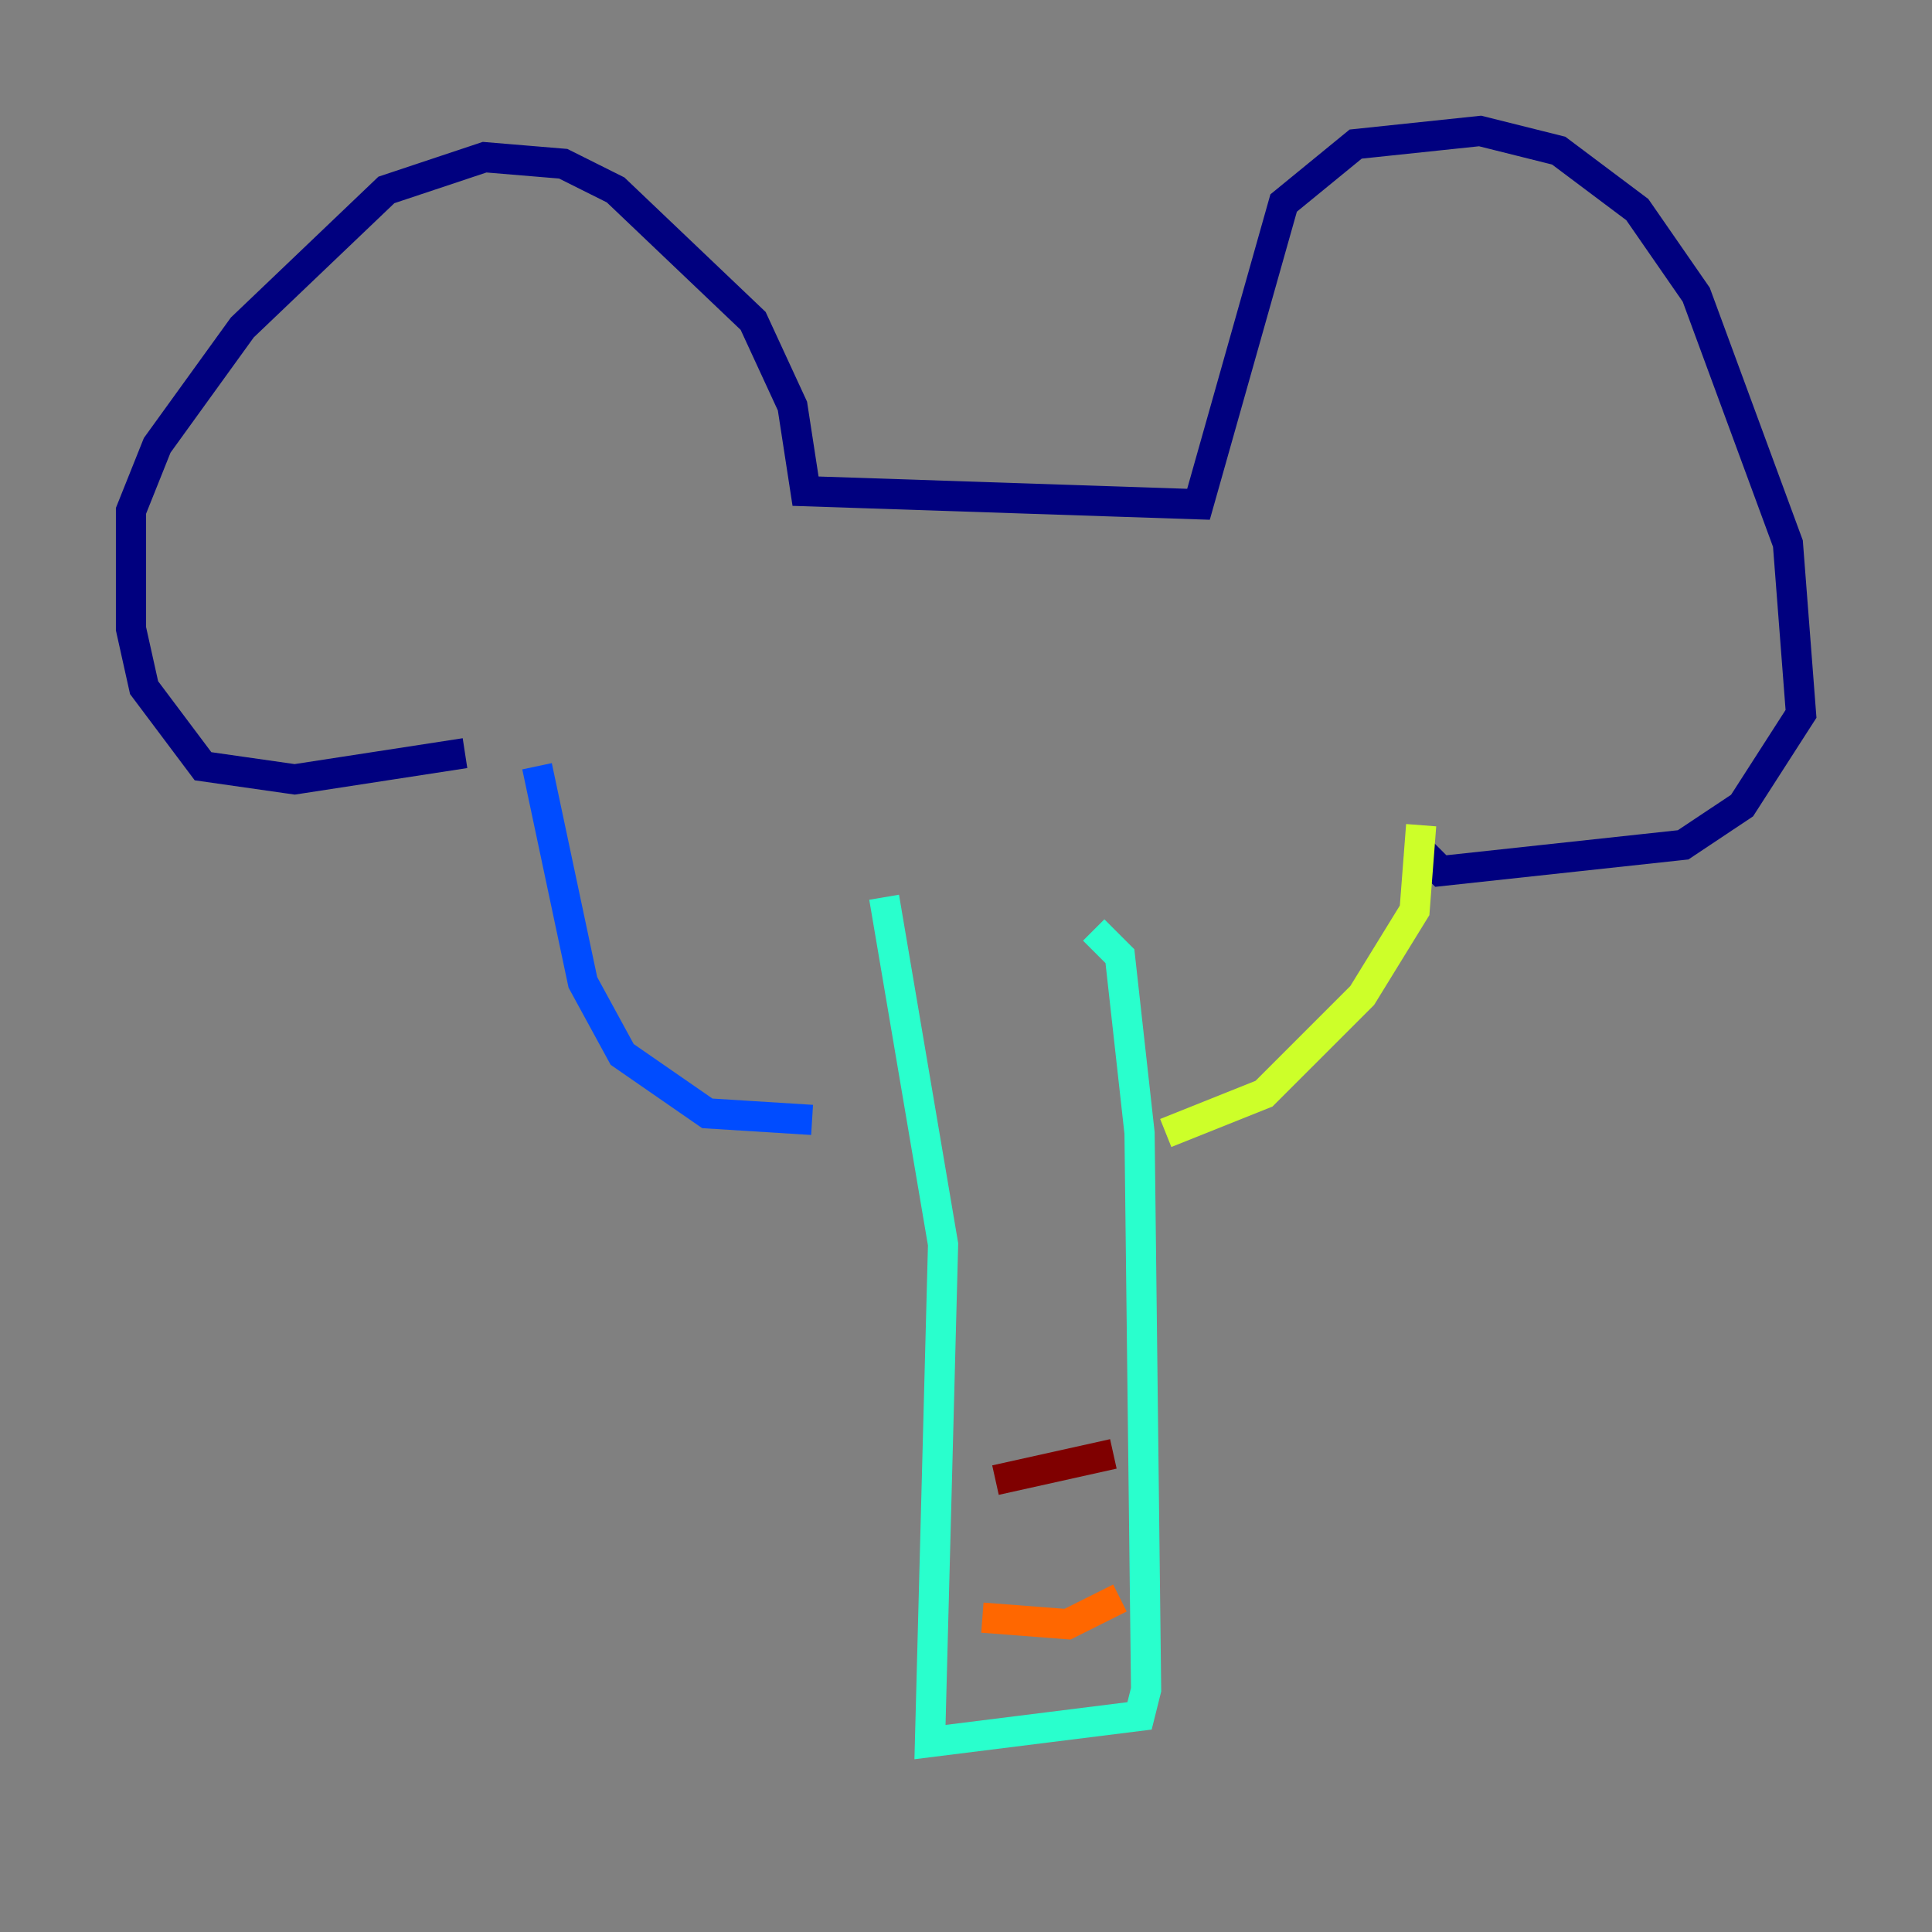 <?xml version="1.0" encoding="utf-8" ?>
<svg baseProfile="tiny" height="128" version="1.2" viewBox="0,0,128,128" width="128" xmlns="http://www.w3.org/2000/svg" xmlns:ev="http://www.w3.org/2001/xml-events" xmlns:xlink="http://www.w3.org/1999/xlink"><rect x="0" y="0" width="128" height="128" fill="#808080" stroke="none"/><defs /><polyline fill="none" points="30.807,49.898 19.525,51.634 13.451,50.766 9.546,45.559 8.678,41.654 8.678,33.844 10.414,29.505 16.054,21.695 25.6,12.583 32.108,10.414 37.315,10.848 40.786,12.583 49.898,21.261 52.502,26.902 53.37,32.542 79.403,33.41 85.044,13.451 89.817,9.546 98.061,8.678 103.268,9.98 108.475,13.885 112.38,19.525 118.454,36.014 119.322,47.295 115.417,53.37 111.512,55.973 95.458,57.709 93.722,55.973" stroke="#00007f" stroke-width="2" /><polyline fill="none" points="35.58,50.766 38.617,65.085 41.22,69.858 46.861,73.763 53.803,74.197" stroke="#004cff" stroke-width="2" /><polyline fill="none" points="58.576,59.444 62.481,82.441 61.614,115.417 75.498,113.681 75.932,111.946 75.498,75.064 74.197,63.349 72.461,61.614" stroke="#29ffcd" stroke-width="2" /><polyline fill="none" points="77.234,75.064 83.742,72.461 90.251,65.953 93.722,60.312 94.156,54.671" stroke="#cdff29" stroke-width="2" /><polyline fill="none" points="65.085,107.173 70.725,107.607 74.197,105.871" stroke="#ff6700" stroke-width="2" /><polyline fill="none" points="65.953,98.061 73.763,96.325" stroke="#7f0000" stroke-width="2" /></svg>